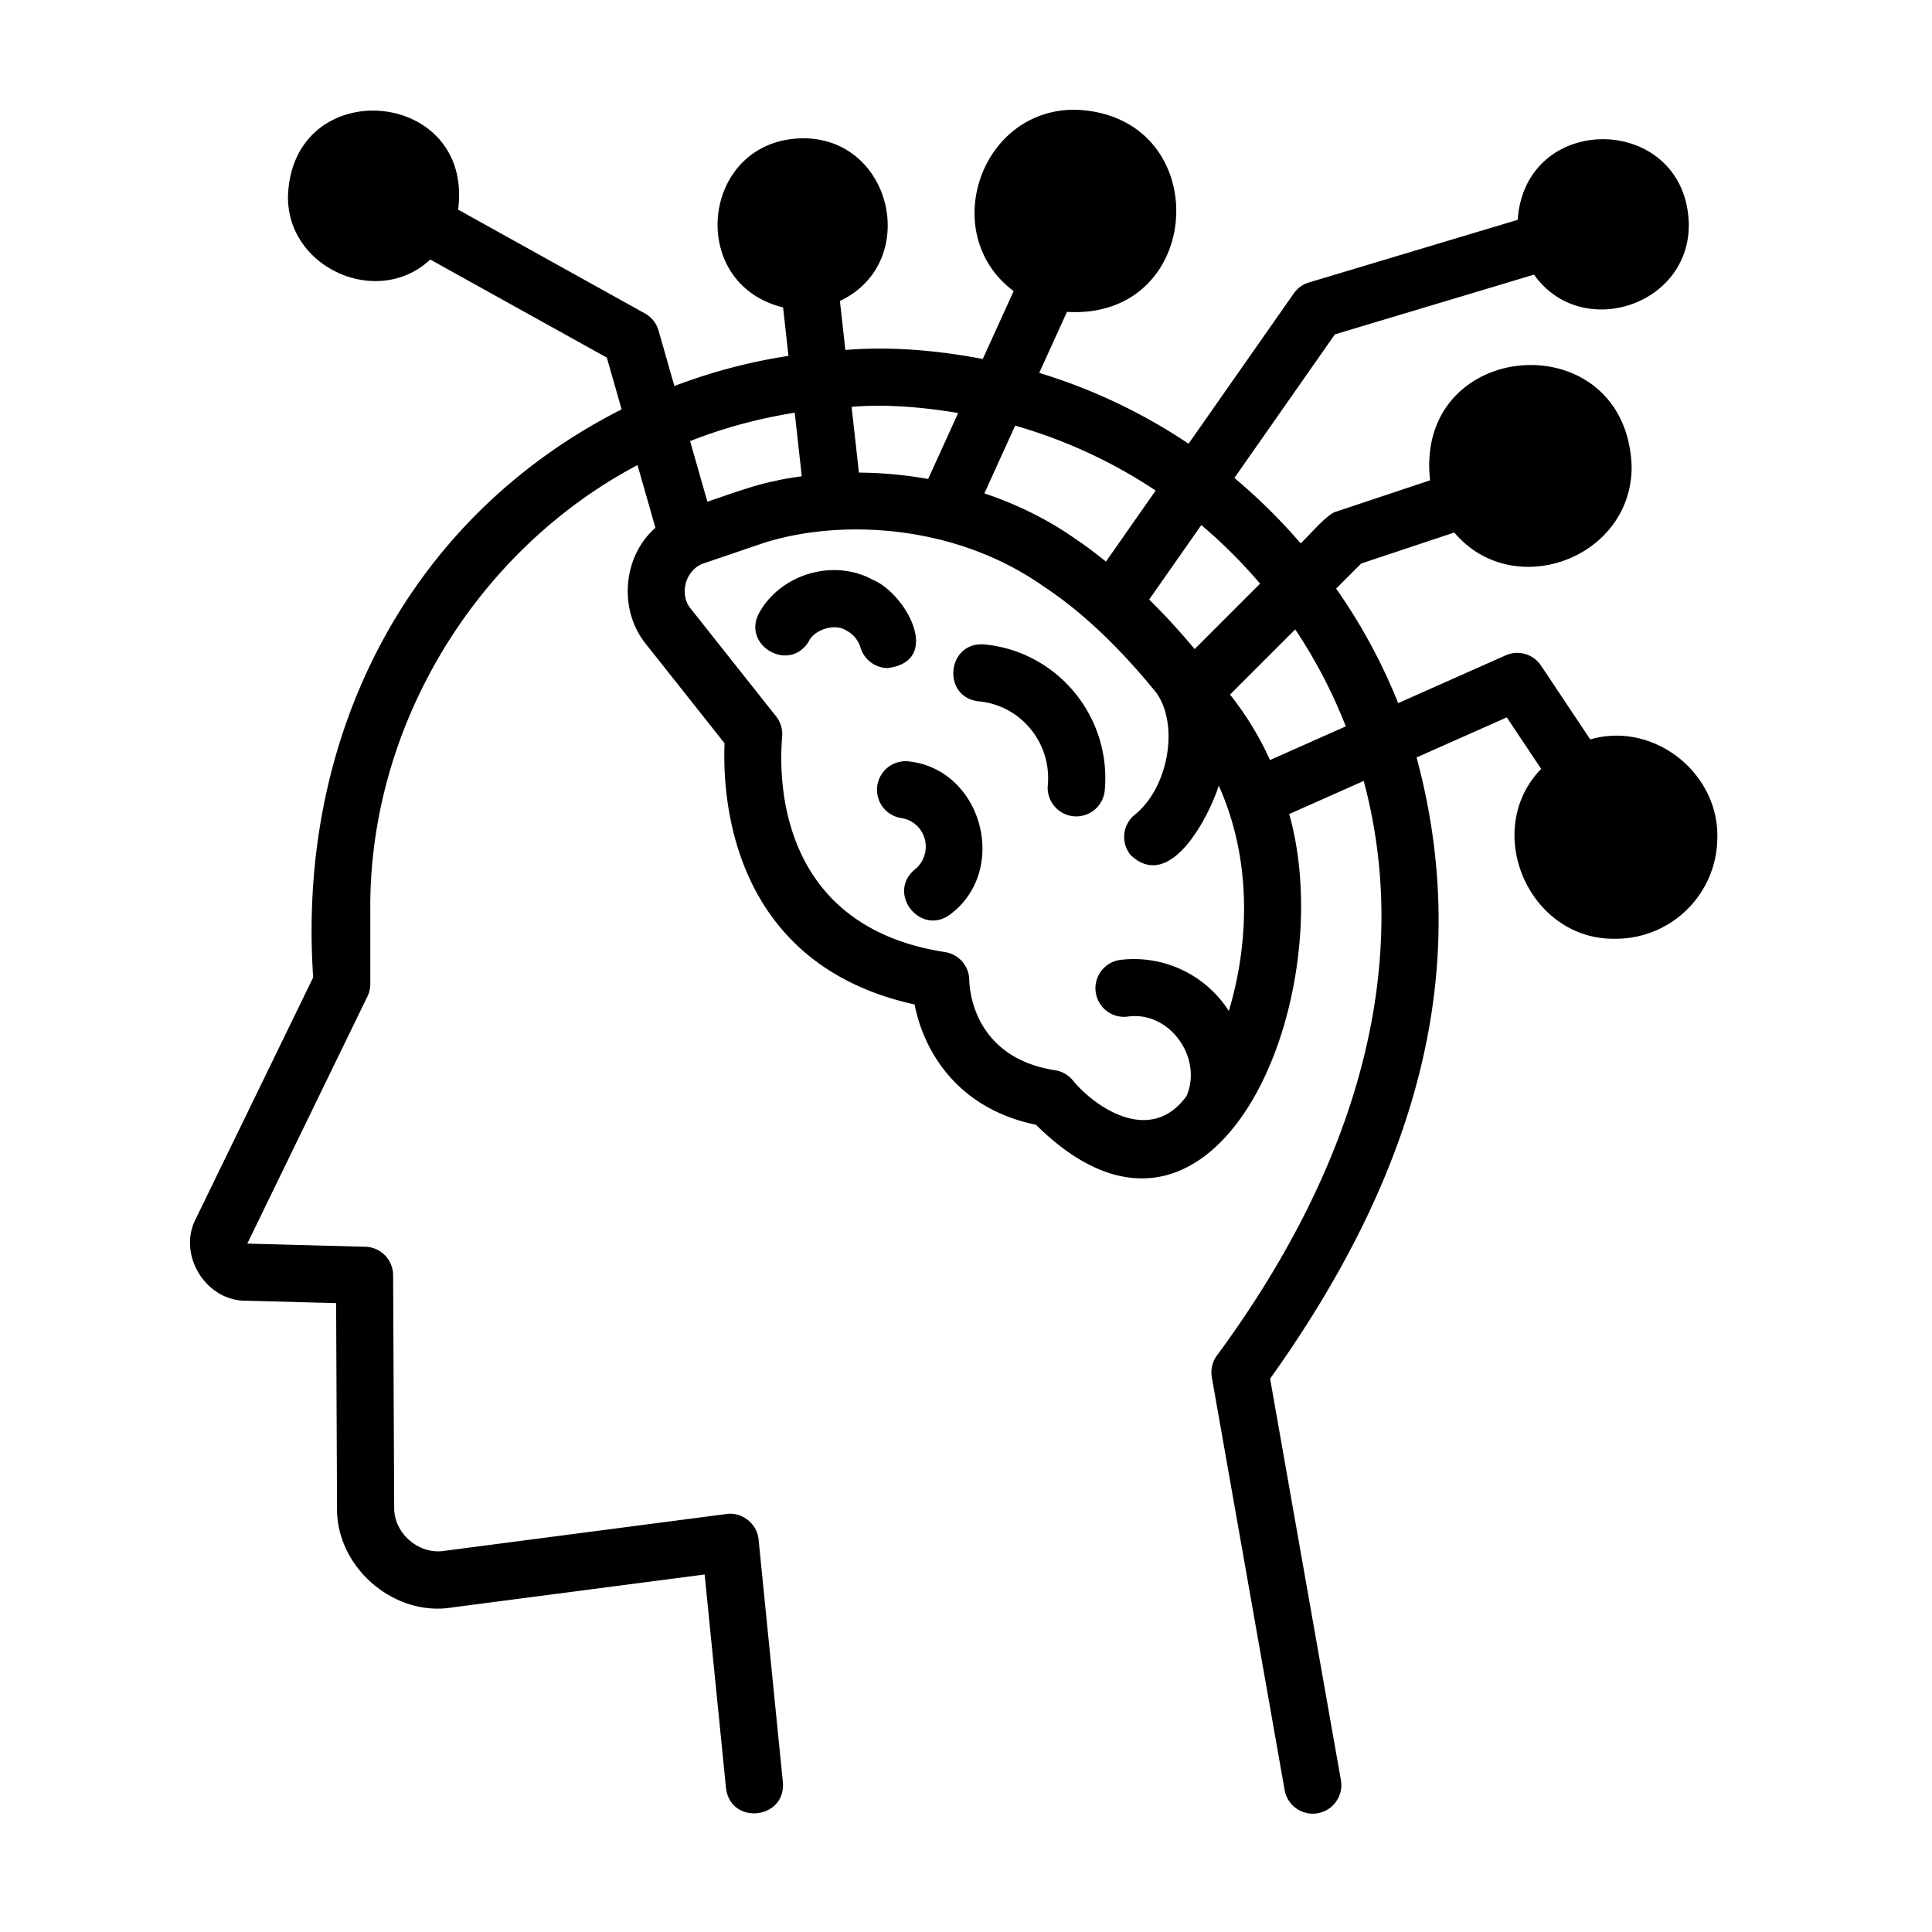 <svg xmlns="http://www.w3.org/2000/svg" version="1.1" xmlns:xlink="http://www.w3.org/1999/xlink" xmlns:svgjs="http://svgjs.dev/svgjs" width="128" height="128" viewBox="0 0 128 128">
    <g transform="matrix(0.805,0,0,0.805,12.359,6.963)">
        <svg viewBox="0 0 87 96" data-background-color="#c6e4ec" preserveAspectRatio="xMidYMid meet" height="141" width="128" xmlns="http://www.w3.org/2000/svg" xmlns:xlink="http://www.w3.org/1999/xlink">
            <g id="tight-bounds" transform="matrix(1,0,0,1,0.119,0.26)">
                <svg viewBox="0 0 85.587 95.481" height="95.481" width="85.587">
                    <g>
                        <svg viewBox="0 0 85.587 95.481" height="95.481" width="85.587">
                            <g>
                                <svg viewBox="0 0 85.587 95.481" height="95.481" width="85.587">
                                    <g id="textblocktransform">
                                        <svg viewBox="0 0 85.587 95.481" height="95.481" width="85.587" id="textblock">
                                            <g>
                                                <svg viewBox="0 0 85.587 95.481" height="95.481" width="85.587">
                                                    <g>
                                                        <svg viewBox="0 0 85.587 95.481" height="95.481" width="85.587">
                                                            <g>
                                                                <svg xmlns="http://www.w3.org/2000/svg" viewBox="8.573 2 53.428 59.605" x="0" y="0" height="95.481" width="85.587" class="icon-icon-0" data-fill-palette-color="accent" id="icon-0">
                                                                    <g data-name="Natural language processing" fill="#252525" data-fill-palette-color="accent">
                                                                        <path d="M32.986 21.53A1 1 0 0 1 32.03 20.821 1 1 0 0 0 31.537 20.219C31.11 19.94 30.39 20.208 30.217 20.599 29.53 21.718 27.845 20.725 28.494 19.581 29.264 18.22 31.112 17.694 32.473 18.451 33.607 18.926 34.913 21.277 32.986 21.529ZM33.79 24.806A1 1 0 1 0 33.466 26.779 1 1 0 0 1 34.089 27.142 1.024 1.024 0 0 1 33.93 28.574C32.92 29.415 34.147 30.939 35.184 30.133 37.203 28.604 36.304 25.143 33.79 24.805ZM36.352 20.704C35.048 20.604 34.855 22.549 36.166 22.695 37.633 22.832 38.715 24.147 38.579 25.628A1 1 0 0 0 40.571 25.81C40.807 23.233 38.915 20.942 36.351 20.703ZM61.999 27.448A3.55 3.55 0 0 1 58.448 30.999C55.413 31.068 53.744 27.214 55.837 25.058L54.635 23.255 51.479 24.657C53.308 31.453 51.99 38.501 46.355 46.389L48.832 60.431A0.998 0.998 0 1 1 46.864 60.779L44.317 46.342C44.272 46.089 44.327 45.827 44.469 45.613 49.666 38.581 51.28 31.611 49.629 25.479L47.024 26.637C48.851 33.126 44.422 43.695 38.166 37.507 35.328 36.918 34.216 34.83 33.92 33.298 27.52 31.89 27.192 26.115 27.272 24.161L24.53 20.701C23.557 19.515 23.7 17.634 24.854 16.624L24.227 14.43C18.55 17.431 14.813 23.596 14.88 30.041V32.58A1 1 0 0 1 14.779 33.018L10.577 41.663 14.704 41.773A1 1 0 0 1 15.678 42.768L15.715 50.884C15.696 51.797 16.581 52.559 17.482 52.409L27.337 51.122C27.883 51.04 28.416 51.467 28.462 52.014L29.312 60.506C29.419 61.813 27.475 62.015 27.322 60.705L26.575 53.238 17.754 54.389C15.703 54.732 13.676 52.975 13.716 50.892L13.684 43.745 10.525 43.661C9.114 43.667 8.124 42.036 8.78 40.787L12.882 32.351C12.311 24.009 16.11 16.312 23.671 12.481L23.154 10.671 16.977 7.24C15.143 8.96 11.944 7.535 12.001 4.999 12.175 0.708 18.51 1.24 17.951 5.494L24.486 9.125C24.718 9.254 24.889 9.469 24.963 9.724L25.517 11.665A19.5 19.5 0 0 1 29.507 10.61L29.319 8.914C25.903 8.083 26.451 3.047 30.002 2.999 33.165 2.984 34.131 7.36 31.307 8.689L31.498 10.404C33.103 10.27 34.759 10.423 36.304 10.719L37.384 8.344C34.729 6.364 36.202 1.962 39.553 2 44.453 2.18 44.131 9.36 39.249 9.071L38.279 11.205A19.6 19.6 0 0 1 43.503 13.683L47.182 8.427A1 1 0 0 1 47.714 8.042L55.016 5.851C55.288 1.999 60.913 2.136 61.001 6 61.032 8.875 57.224 10.086 55.588 7.768L48.621 9.858 45.106 14.88A20 20 0 0 1 47.422 17.166C47.683 16.945 48.343 16.13 48.685 16.052L51.951 14.963C51.393 9.959 58.791 9.412 59.001 14.449 59.042 17.687 54.866 19.236 52.798 16.789L49.541 17.874 48.665 18.75A19.7 19.7 0 0 1 50.835 22.757L54.595 21.086A1 1 0 0 1 55.833 21.445L57.554 24.026C59.751 23.389 62.037 25.166 62.001 27.449ZM43.949 16.528L42.125 19.133A24 24 0 0 1 43.716 20.867L46.005 18.578A18 18 0 0 0 43.949 16.528M37.437 13.051L36.36 15.42C37.475 15.794 38.566 16.319 39.576 17.033 39.924 17.263 40.269 17.533 40.614 17.805L42.352 15.321A17.6 17.6 0 0 0 37.437 13.05ZM31.716 12.393L31.972 14.693C32.761 14.699 33.575 14.77 34.394 14.916L35.443 12.608C34.237 12.41 32.961 12.289 31.716 12.393M26.066 13.591L26.672 15.711C27.338 15.487 28.349 15.115 29.042 14.986 29.346 14.911 29.654 14.868 29.973 14.821L29.726 12.598C28.466 12.8 27.24 13.128 26.066 13.592ZM43.433 36.5C44.007 35.16 42.836 33.505 41.363 33.724A1 1 0 0 1 41.129 31.737 3.94 3.94 0 0 1 44.911 33.526C45.588 31.283 45.769 28.333 44.559 25.643 44.203 26.762 42.844 29.386 41.471 28.065A1 1 0 0 1 41.623 26.659C42.806 25.708 43.178 23.515 42.375 22.395 41.094 20.816 39.784 19.567 38.448 18.685 35.282 16.449 31.232 16.315 28.611 17.164L26.56 17.862C25.917 18.064 25.657 18.943 26.096 19.462L29.075 23.221C29.233 23.421 29.308 23.673 29.287 23.927 29.156 25.469 29.178 30.568 34.984 31.466A1 1 0 0 1 35.832 32.448C35.837 32.732 35.965 35.155 38.832 35.598 39.076 35.636 39.297 35.762 39.453 35.952 40.224 36.891 42.173 38.239 43.432 36.5ZM49.003 23.57A17.7 17.7 0 0 0 47.234 20.178L44.954 22.458A11 11 0 0 1 46.352 24.748z" fill="#000000" data-fill-palette-color="accent">
                                                                        </path>
                                                                    </g>
                                                                </svg>
                                                            </g>
                                                        </svg>
                                                    </g>
                                                </svg>
                                            </g>
                                        </svg>
                                    </g>
                                </svg>
                            </g>
                            <g>
                            </g>
                        </svg>
                    </g>
                    <defs>
                    </defs>
                </svg>
                <rect width="85.587" height="95.481" fill="none" stroke="none" visibility="hidden">
                </rect>
            </g>
        </svg>
    </g>
</svg>